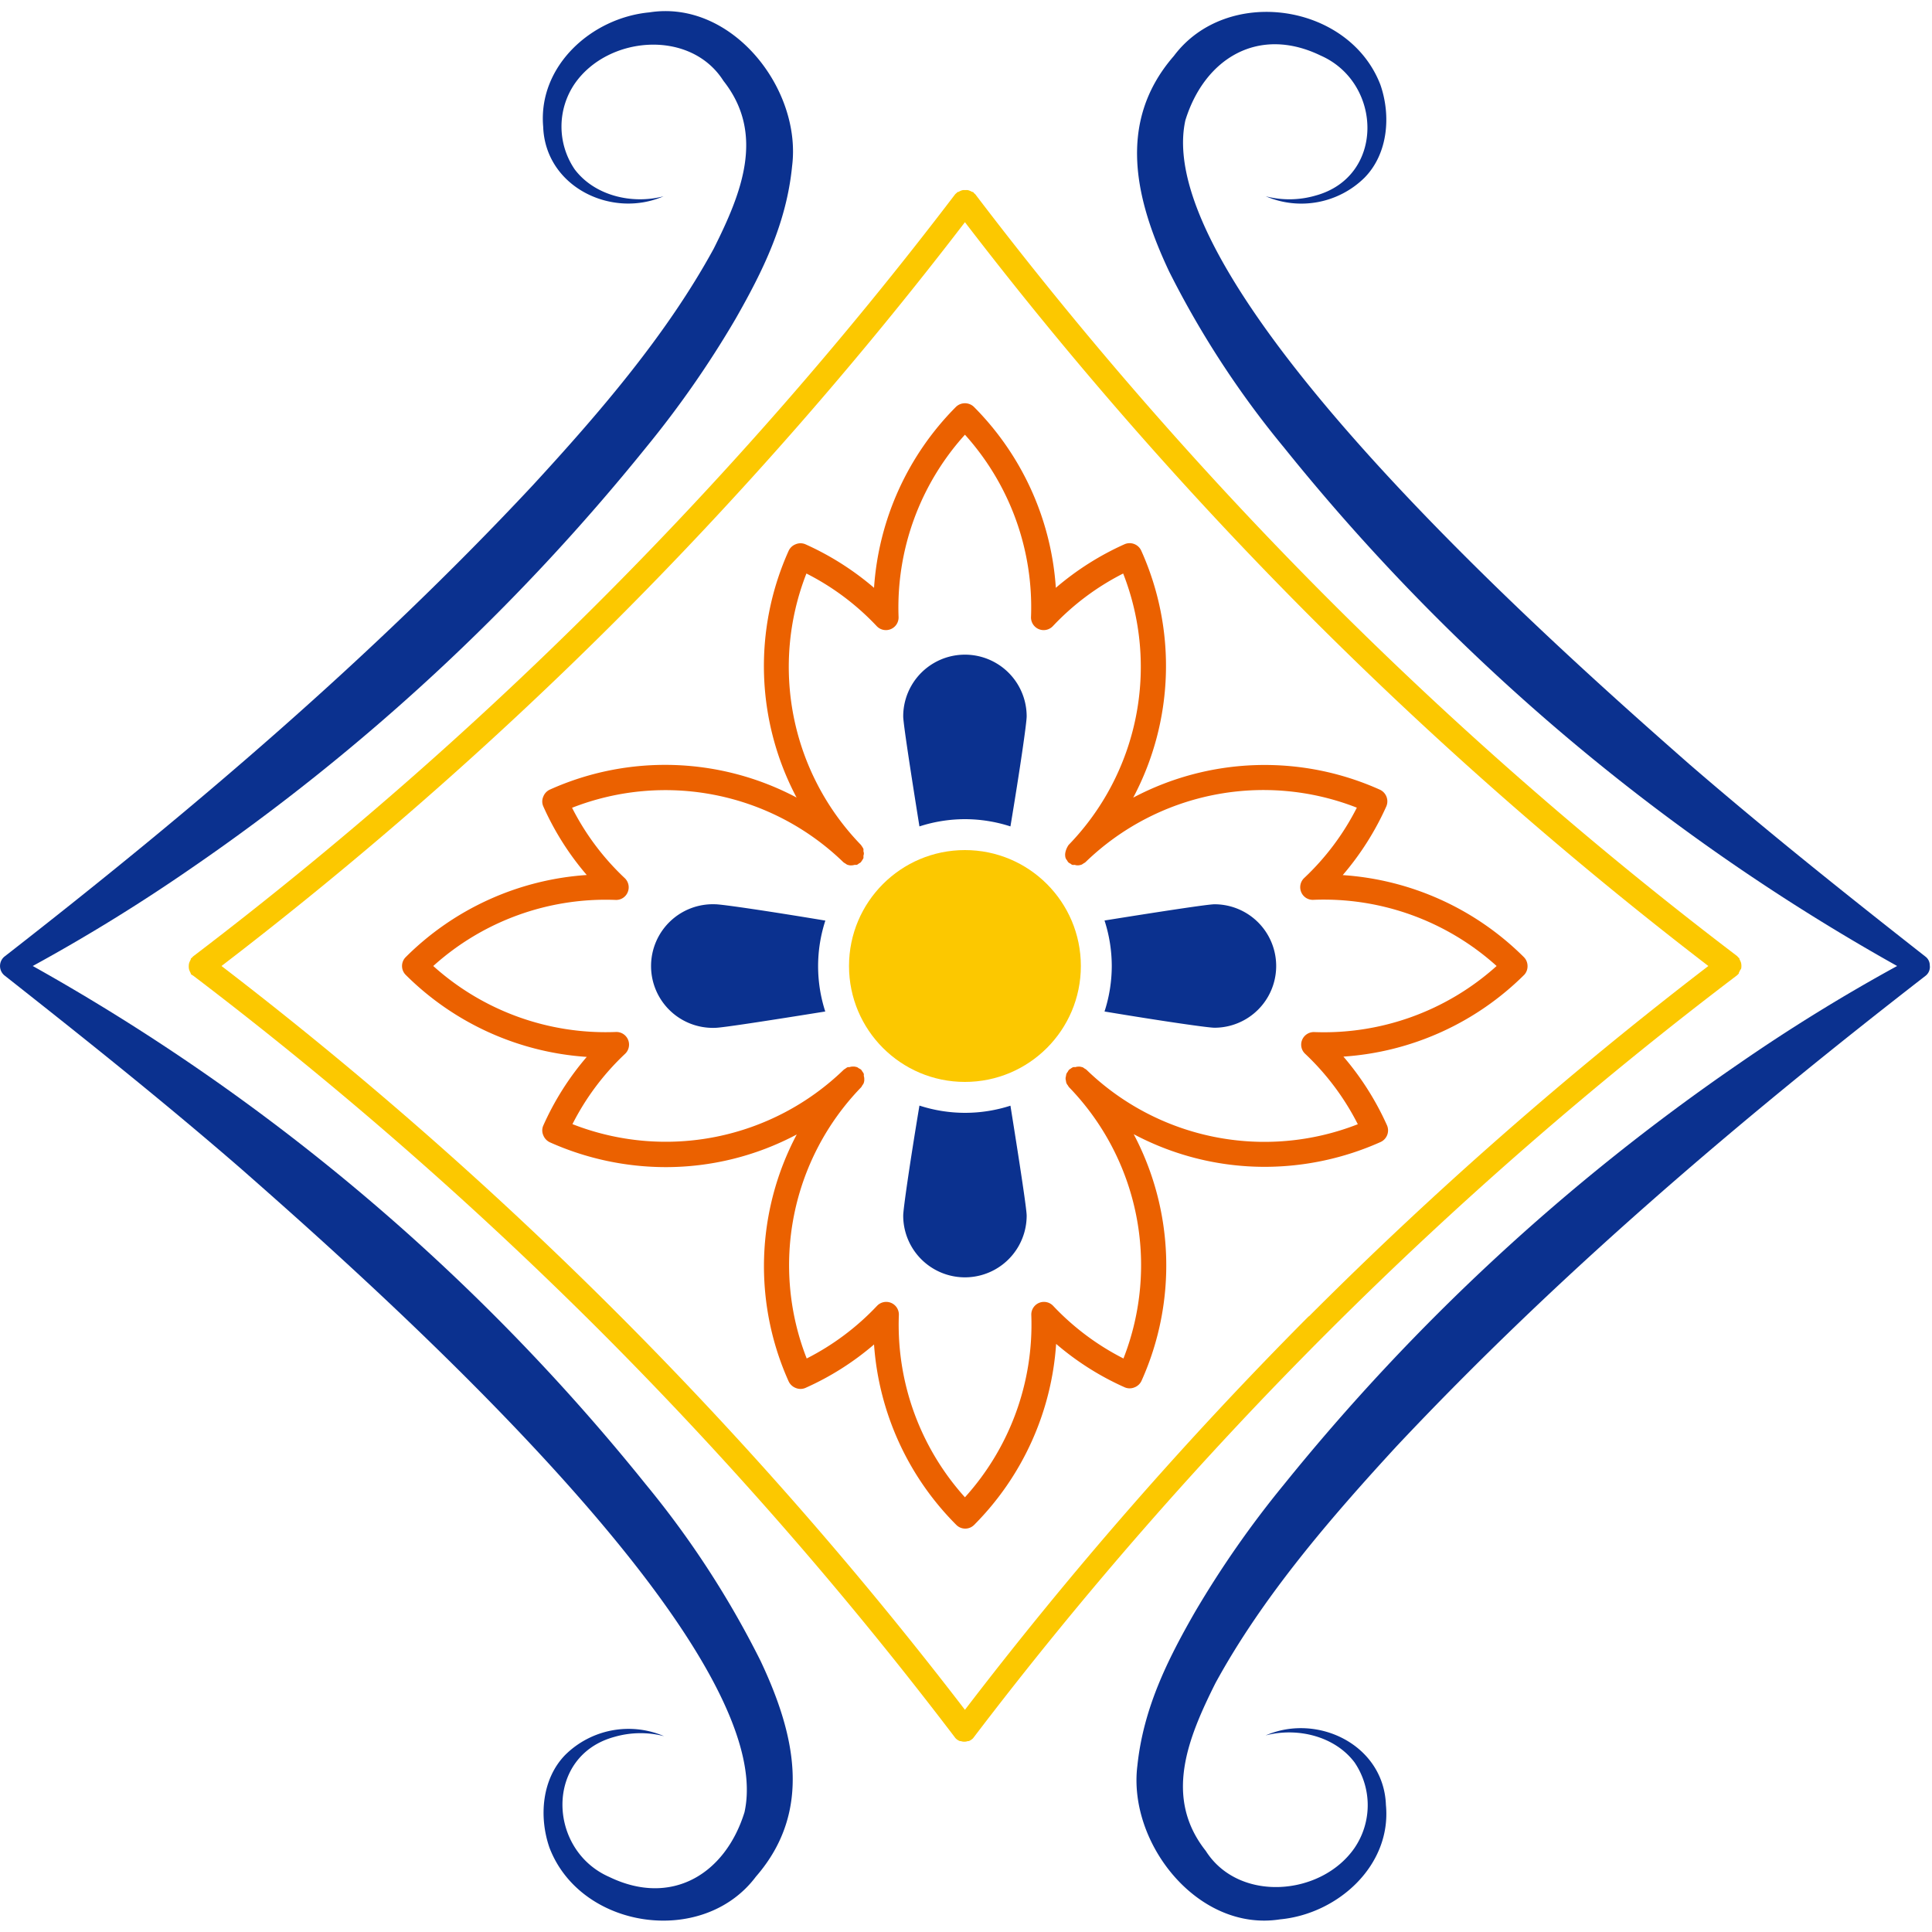 <svg xmlns="http://www.w3.org/2000/svg" width="200" height="200" viewBox="0 0 200 200">
  <g>
    <path d="M180.25,100.25a1.57,1.57,0,0,0,0-.5.81.81,0,0,0-.07-.22,1.34,1.34,0,0,0-.12-.24s0-.06,0-.08-.09-.07-.13-.12a1.42,1.42,0,0,0-.12-.13,414.12,414.12,0,0,1-42.43-37.08,415.29,415.29,0,0,1-36.41-41.76.81.81,0,0,0-.14-.12s-.06-.1-.11-.13l-.08,0a1.79,1.79,0,0,0-.24-.12,1.11,1.11,0,0,0-.22-.07,1.14,1.14,0,0,0-.26,0,1,1,0,0,0-.24,0,1,1,0,0,0-.23.07,1.67,1.67,0,0,0-.23.12l-.08,0S99,20,99,20a1.42,1.42,0,0,0-.13.12A415.19,415.19,0,0,1,61.77,62.55,415.29,415.29,0,0,1,20,99a1.42,1.42,0,0,0-.12.13s-.1.07-.13.12a.2.2,0,0,0,0,.08,1.34,1.34,0,0,0-.12.24.81.81,0,0,0-.07.22,1.57,1.57,0,0,0,0,.5.81.81,0,0,0,.07.22,1.34,1.34,0,0,0,.12.24.2.2,0,0,0,0,.08A1.36,1.36,0,0,0,20,101h0a415.29,415.29,0,0,1,41.76,36.41,415.19,415.19,0,0,1,37.08,42.43.91.91,0,0,0,.24.24h0l0,0a1.18,1.18,0,0,0,.29.16l.1,0a1,1,0,0,0,.35.06h0a1,1,0,0,0,.36-.06l.1,0a1.18,1.18,0,0,0,.29-.16l0,0h0a.91.91,0,0,0,.24-.24A412.63,412.63,0,0,1,179.77,101h0a1.36,1.36,0,0,0,.24-.24s0-.05,0-.08a1.34,1.34,0,0,0,.12-.24A.81.81,0,0,0,180.25,100.25Zm-44.76,36A417.12,417.12,0,0,0,99.89,177a418,418,0,0,0-36.28-41.35A415.89,415.89,0,0,0,22.93,100,415.89,415.89,0,0,0,63.61,64.39,418,418,0,0,0,99.89,23a417.12,417.12,0,0,0,35.6,40.68A418,418,0,0,0,176.85,100,418,418,0,0,0,135.49,136.28Z" fill="#fcc800"/>
    <circle cx="99.89" cy="100" r="12" fill="#fcc800"/>
    <path d="M158.13,100a1.3,1.3,0,0,0-.38-.92A29.32,29.32,0,0,0,139,90.59a29.36,29.36,0,0,0,4.51-7.11,1.33,1.33,0,0,0-.66-1.73,29.08,29.08,0,0,0-25.54.82A29.08,29.08,0,0,0,118.14,57a1.32,1.32,0,0,0-1.73-.66,29.36,29.36,0,0,0-7.11,4.51,29.32,29.32,0,0,0-8.49-18.74,1.34,1.34,0,0,0-1.84,0,29.32,29.32,0,0,0-8.49,18.74,29.36,29.36,0,0,0-7.11-4.51,1.29,1.29,0,0,0-1,0,1.32,1.32,0,0,0-.73.68,29.08,29.08,0,0,0,.82,25.54,29.08,29.08,0,0,0-25.54-.82,1.32,1.32,0,0,0-.68.73,1.24,1.24,0,0,0,0,1,29,29,0,0,0,4.5,7.11A29.32,29.32,0,0,0,42,99.08a1.3,1.3,0,0,0,0,1.84,29.32,29.32,0,0,0,18.74,8.49,29,29,0,0,0-4.5,7.11,1.24,1.24,0,0,0,0,1,1.35,1.35,0,0,0,.68.73,29.44,29.44,0,0,0,12,2.57,28.89,28.89,0,0,0,13.56-3.38A29.09,29.09,0,0,0,81.64,143a1.35,1.35,0,0,0,.73.68,1.29,1.29,0,0,0,1,0,29,29,0,0,0,7.11-4.5A29.32,29.32,0,0,0,99,157.86a1.3,1.3,0,0,0,1.84,0,29.32,29.32,0,0,0,8.49-18.74,29,29,0,0,0,7.11,4.5,1.29,1.29,0,0,0,1,0,1.32,1.32,0,0,0,.73-.68,29.09,29.09,0,0,0-.81-25.53,28.89,28.89,0,0,0,13.56,3.38,29.41,29.41,0,0,0,12-2.57,1.32,1.32,0,0,0,.66-1.73,29.36,29.36,0,0,0-4.51-7.11,29.32,29.32,0,0,0,18.74-8.49A1.3,1.3,0,0,0,158.13,100Zm-22.08,6.84a1.31,1.31,0,0,0-1.25.8,1.29,1.29,0,0,0,.31,1.45,26.5,26.5,0,0,1,5.45,7.29,26.48,26.48,0,0,1-28.08-5.63.86.86,0,0,0-.2-.13,1.28,1.28,0,0,0-.21-.14l-.26-.06a1.85,1.85,0,0,0-.23,0,1.09,1.09,0,0,0-.26.05,1.55,1.55,0,0,0-.23,0,1.42,1.42,0,0,0-.23.14,2.14,2.14,0,0,0-.19.13,0,0,0,0,0,0,0s0,0,0,0a.86.86,0,0,0-.13.2,1.28,1.28,0,0,0-.14.21,1.11,1.11,0,0,0-.05.25.77.77,0,0,0,0,.49.7.7,0,0,0,.19.46,1.13,1.13,0,0,0,.13.2,26.48,26.48,0,0,1,5.63,28.08,26.5,26.5,0,0,1-7.28-5.45,1.31,1.31,0,0,0-2.26.94A26.67,26.67,0,0,1,99.89,155a26.67,26.67,0,0,1-6.84-18.88,1.31,1.31,0,0,0-2.26-.94,26.5,26.5,0,0,1-7.28,5.45,26.47,26.47,0,0,1,5.64-28.08,1.32,1.32,0,0,0,.12-.2,1,1,0,0,0,.14-.22,2,2,0,0,0,.06-.26c0-.07,0-.15,0-.22a1.26,1.26,0,0,0-.05-.28,1.6,1.6,0,0,0,0-.21,1.32,1.32,0,0,0-.16-.25,1,1,0,0,0-.11-.17,0,0,0,0,0,0,0l0,0a1,1,0,0,0-.25-.15.91.91,0,0,0-.16-.11,1.65,1.65,0,0,0-.32-.07c-.06,0-.11,0-.17,0a1.2,1.2,0,0,0-.32.06l-.17,0a1,1,0,0,0-.25.16,1,1,0,0,0-.17.11,26.48,26.48,0,0,1-28.08,5.63,26.3,26.3,0,0,1,5.45-7.28,1.31,1.31,0,0,0-.94-2.26A26.67,26.67,0,0,1,44.85,100a26.65,26.65,0,0,1,18.88-6.84,1.29,1.29,0,0,0,1.25-.8,1.31,1.31,0,0,0-.31-1.46,26.3,26.3,0,0,1-5.45-7.28A26.48,26.48,0,0,1,87.3,89.25a.86.86,0,0,0,.2.13,1,1,0,0,0,.22.14,2.27,2.27,0,0,0,.25.06,1.85,1.85,0,0,0,.23,0,1.28,1.28,0,0,0,.27-.05,1.74,1.74,0,0,0,.22,0,.7.7,0,0,0,.23-.15.62.62,0,0,0,.19-.12s0,0,0,0,0,0,0,0a2.43,2.43,0,0,0,.14-.2,2.53,2.53,0,0,0,.13-.22,1,1,0,0,0,0-.24,1.11,1.11,0,0,0,.05-.25,1.14,1.14,0,0,0-.05-.24,1,1,0,0,0,0-.24,2.53,2.53,0,0,0-.13-.22,2.43,2.43,0,0,0-.14-.2,26.48,26.48,0,0,1-5.63-28.08,26.3,26.3,0,0,1,7.28,5.45,1.31,1.31,0,0,0,2.26-.94A26.67,26.67,0,0,1,99.89,45a26.67,26.67,0,0,1,6.84,18.88,1.31,1.31,0,0,0,2.26.94,26.3,26.3,0,0,1,7.28-5.45,26.48,26.48,0,0,1-5.63,28.08,1.13,1.13,0,0,0-.13.2,2,2,0,0,0-.24.7,1,1,0,0,0,0,.25.7.7,0,0,0,.19.46.86.86,0,0,0,.13.2s0,0,0,0,0,0,0,0a.64.64,0,0,0,.22.14.8.8,0,0,0,.19.13,1.19,1.19,0,0,0,.26,0,1,1,0,0,0,.22.05h0s.1,0,.16,0a1.65,1.65,0,0,0,.32-.07,1,1,0,0,0,.19-.12,1.14,1.14,0,0,0,.23-.15,26.48,26.48,0,0,1,28.08-5.63,26.3,26.3,0,0,1-5.45,7.28,1.31,1.31,0,0,0-.31,1.46,1.29,1.29,0,0,0,1.25.8A26.71,26.71,0,0,1,154.93,100,26.71,26.71,0,0,1,136.05,106.84Z" fill="#eb6100"/>
    <path d="M99.89,84.8a15.33,15.33,0,0,1,4.71.75c1-6,1.68-10.72,1.68-11.39a6.39,6.39,0,0,0-12.78,0c0,.67.72,5.4,1.68,11.39A15.33,15.33,0,0,1,99.89,84.8Z" fill="#0b318f"/>
    <path d="M115.09,100a15.33,15.33,0,0,1-.75,4.71c6,1,10.72,1.68,11.38,1.68a6.39,6.39,0,1,0,0-12.78c-.66,0-5.39.72-11.38,1.68A15.33,15.33,0,0,1,115.09,100Z" fill="#0b318f"/>
    <path d="M99.89,115.2a15.33,15.33,0,0,1-4.71-.75c-1,6-1.68,10.72-1.68,11.39a6.39,6.39,0,1,0,12.78,0c0-.66-.72-5.39-1.68-11.38A15.33,15.33,0,0,1,99.89,115.2Z" fill="#0b318f"/>
    <path d="M84.69,100a15.22,15.22,0,0,1,.75-4.7c-6-1-10.72-1.69-11.39-1.69a6.4,6.4,0,1,0,0,12.79c.66,0,5.39-.73,11.38-1.69A15.28,15.28,0,0,1,84.69,100Z" fill="#0b318f"/>
    <path d="M66.86,153.67A218.08,218.08,0,0,0,3.39,100,184.77,184.77,0,0,0,19.87,89.83a221.57,221.57,0,0,0,47-43.5A103.46,103.46,0,0,0,76.15,33C79,28,81.42,23.09,82,17.18c1-8-6.25-17.24-14.77-15.9-6,.56-11.55,5.56-11,11.84.22,6.22,7.09,9.54,12.46,7.2-3.28.86-7.15-.07-9.2-2.79a7.87,7.87,0,0,1,0-8.86c3.46-5,12-5.67,15.4-.3,4.38,5.54,1.83,11.7-1,17.36-4.86,8.91-11.83,17-18.75,24.52C38.44,68.12,19.76,84,.43,99.05a1.27,1.27,0,0,0,0,1.9c8.31,6.55,16.49,13.07,24.48,20,13,11.43,56,49.31,52.16,66.65-2,6.45-7.6,9.8-14,6.7-6.41-2.81-6.69-12.54.54-14.5a9.73,9.73,0,0,1,5.14-.07,9.32,9.32,0,0,0-10.22,1.92c-2.44,2.48-2.76,6.42-1.65,9.62,3.23,8.46,15.89,10.31,21.37,3,6-6.89,3.94-15,.49-22.32A96.56,96.56,0,0,0,66.86,153.67Z" fill="#0b318f"/>
    <path d="M199.35,99.05C191,92.5,182.86,86,174.87,79.1c-13-11.43-56-49.31-52.16-66.65,2-6.45,7.6-9.8,14-6.7,6.41,2.81,6.69,12.54-.54,14.5a9.73,9.73,0,0,1-5.14.07,9.32,9.32,0,0,0,10.22-1.92c2.44-2.48,2.76-6.42,1.65-9.62C139.65.32,127-1.53,121.52,5.79c-6,6.89-3.94,15-.49,22.32a96.56,96.56,0,0,0,11.89,18.22A218.08,218.08,0,0,0,196.39,100a184.77,184.77,0,0,0-16.48,10.18,221.57,221.57,0,0,0-47,43.5A103.46,103.46,0,0,0,123.63,167c-2.82,4.93-5.27,9.88-5.89,15.79-1,8,6.26,17.24,14.78,15.9,5.95-.56,11.55-5.56,10.95-11.84-.22-6.22-7.08-9.54-12.45-7.2,3.28-.86,7.15.07,9.2,2.79a7.87,7.87,0,0,1,0,8.86c-3.46,5-12,5.67-15.4.3-4.39-5.54-1.83-11.7,1-17.36,4.86-8.91,11.83-17,18.75-24.52C161.34,131.88,180,116,199.35,101a1.16,1.16,0,0,0,.42-1.06A1.13,1.13,0,0,0,199.35,99.05Z" fill="#0b318f"/>
  </g>
</svg>
